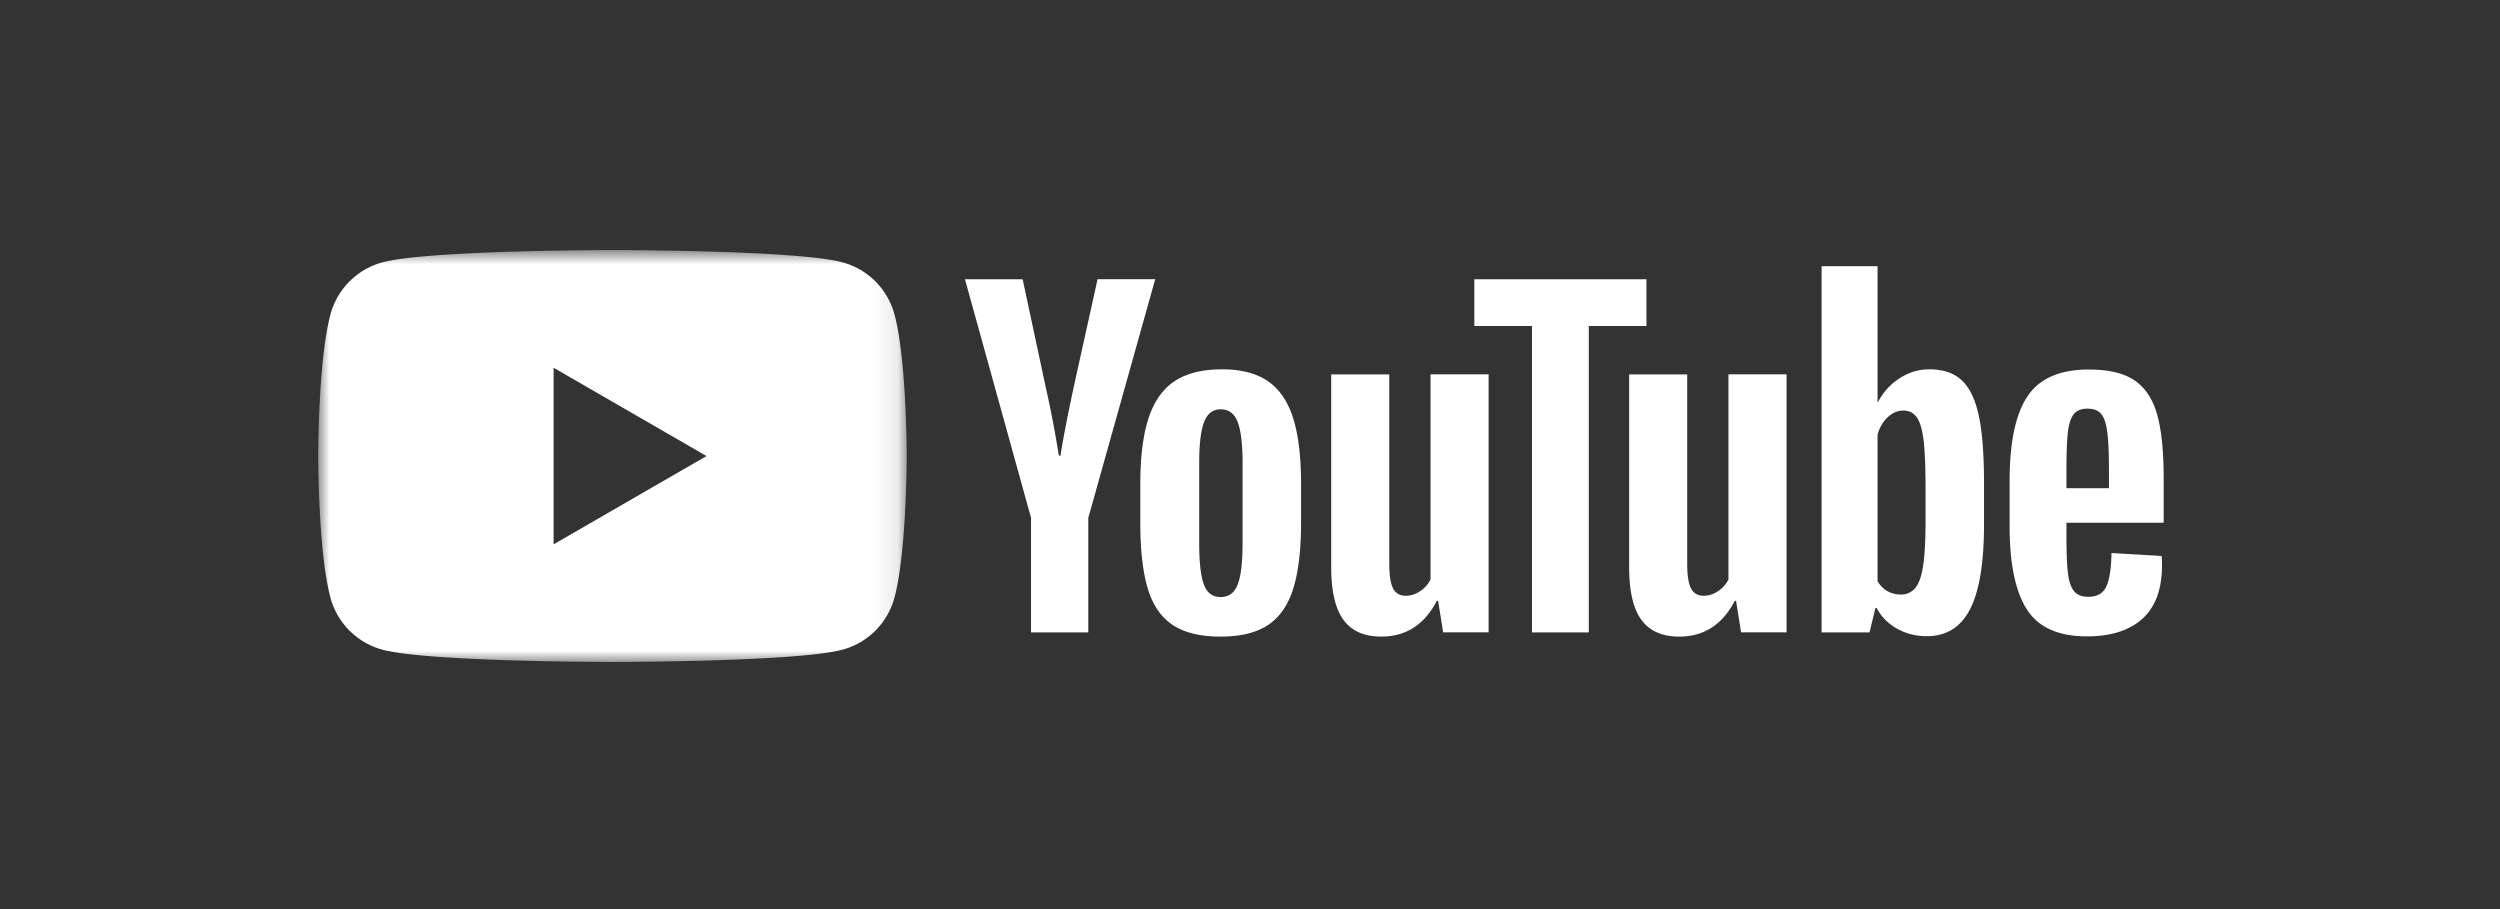 <svg xmlns="http://www.w3.org/2000/svg" xmlns:xlink="http://www.w3.org/1999/xlink" width="110" height="40" viewBox="0 0 110 40">
    <rect x="0" y="0" width="110" height="40" fill="#333333" stroke="none"/>
    <defs>
        <path id="a" d="M0 .873h25.897V19H0z"/>
    </defs>
    <g fill="none" fill-rule="evenodd">
        <g transform="translate(14 10.128)">
            <mask id="b" fill="#fff">
                <use xlink:href="#a"/>
            </mask>
            <path fill="#FFF" d="M10.359 13.82V6.053l6.728 3.885-6.728 3.884zM25.356 3.704a3.243 3.243 0 0 0-2.29-2.29c-2.02-.54-10.117-.54-10.117-.54s-8.1 0-10.118.54a3.245 3.245 0 0 0-2.29 2.29C0 5.723 0 9.936 0 9.936s0 4.214.54 6.234a3.245 3.245 0 0 0 2.29 2.289c2.02.54 10.119.54 10.119.54s8.098 0 10.117-.54a3.243 3.243 0 0 0 2.29-2.29c.54-2.02.54-6.233.54-6.233s0-4.213-.54-6.233z" mask="url(#b)"/>
        </g>
        <path fill="#FFF" d="M54.46 25.714c.142-.37.213-.975.213-1.815v-3.537c0-.815-.071-1.41-.213-1.787-.142-.377-.392-.565-.75-.565-.346 0-.59.188-.732.565-.142.377-.213.972-.213 1.787v3.537c0 .84.068 1.445.204 1.815.136.37.383.556.741.556s.608-.186.75-.556m-2.871 1.778c-.512-.346-.876-.883-1.092-1.611-.216-.73-.324-1.698-.324-2.908v-1.648c0-1.222.123-2.204.37-2.945.247-.74.633-1.28 1.158-1.62.524-.34 1.213-.51 2.064-.51.84 0 1.513.174 2.019.519.506.346.877.886 1.111 1.62.235.735.352 1.714.352 2.936v1.648c0 1.21-.114 2.183-.342 2.917-.229.735-.599 1.272-1.112 1.61-.512.34-1.207.51-2.083.51-.901 0-1.608-.173-2.121-.518M91.248 18.222c-.13.16-.216.423-.26.787-.043.364-.064.917-.064 1.658v.814h1.87v-.814c0-.73-.024-1.281-.074-1.658-.05-.376-.138-.642-.268-.796-.13-.155-.331-.232-.602-.232-.272 0-.472.08-.602.24zM90.924 23v.574c0 .729.02 1.275.065 1.639.043.365.132.63.268.797.136.166.346.25.63.25.382 0 .645-.15.787-.445.142-.296.219-.79.232-1.482l2.203.13c.013.099.019.235.019.408 0 1.049-.287 1.833-.861 2.352-.574.518-1.386.777-2.436.777-1.26 0-2.142-.395-2.648-1.185-.506-.79-.76-2.012-.76-3.667v-1.981c0-1.704.263-2.948.788-3.732.525-.784 1.423-1.176 2.695-1.176.876 0 1.549.16 2.018.48.469.323.799.823.99 1.5.192.68.288 1.619.288 2.816V23h-4.278zM45.366 22.787l-2.908-10.5h2.538l1.018 4.76a45.01 45.01 0 0 1 .574 3h.074c.087-.594.278-1.587.574-2.983l1.056-4.778h2.537l-2.944 10.501v5.038h-2.519v-5.038zM65.499 16.472v11.352h-2l-.222-1.389h-.056c-.543 1.05-1.358 1.575-2.445 1.575-.753 0-1.308-.247-1.666-.74-.36-.495-.537-1.267-.537-2.316v-8.482h2.555v8.334c0 .506.056.867.167 1.083.11.216.296.324.556.324.222 0 .435-.067.639-.204a1.26 1.26 0 0 0 .453-.518v-9.019h2.556zM78.608 16.472v11.352h-2l-.222-1.389h-.056c-.543 1.05-1.358 1.575-2.445 1.575-.753 0-1.308-.247-1.666-.74-.359-.495-.537-1.267-.537-2.316v-8.482h2.555v8.334c0 .506.056.867.167 1.083.111.216.296.324.556.324.222 0 .435-.067.639-.204a1.26 1.26 0 0 0 .453-.518v-9.019h2.556z"/>
        <path fill="#FFF" d="M72.444 14.343h-2.537v13.482h-2.5V14.343H64.87v-2.056h7.574zM84.724 22.918c0 .827-.034 1.476-.102 1.945-.068.469-.182.802-.343 1a.791.791 0 0 1-.648.296c-.21 0-.404-.05-.583-.148a1.117 1.117 0 0 1-.435-.445V19.12c.086-.308.234-.561.444-.76.21-.196.438-.295.685-.295.26 0 .46.102.602.305.142.204.24.547.297 1.028.055.482.083 1.167.083 2.056v1.463zm2.343-4.631c-.155-.715-.405-1.234-.75-1.555-.346-.321-.822-.482-1.426-.482-.47 0-.908.133-1.315.398a2.707 2.707 0 0 0-.945 1.047h-.018v-5.982H80.15v16.112h2.11l.26-1.074h.056c.197.383.493.685.889.907.395.223.833.334 1.315.334.864 0 1.5-.398 1.907-1.195.407-.796.61-2.04.61-3.732v-1.796c0-1.271-.076-2.265-.23-2.982z"/>
    </g>
</svg>
